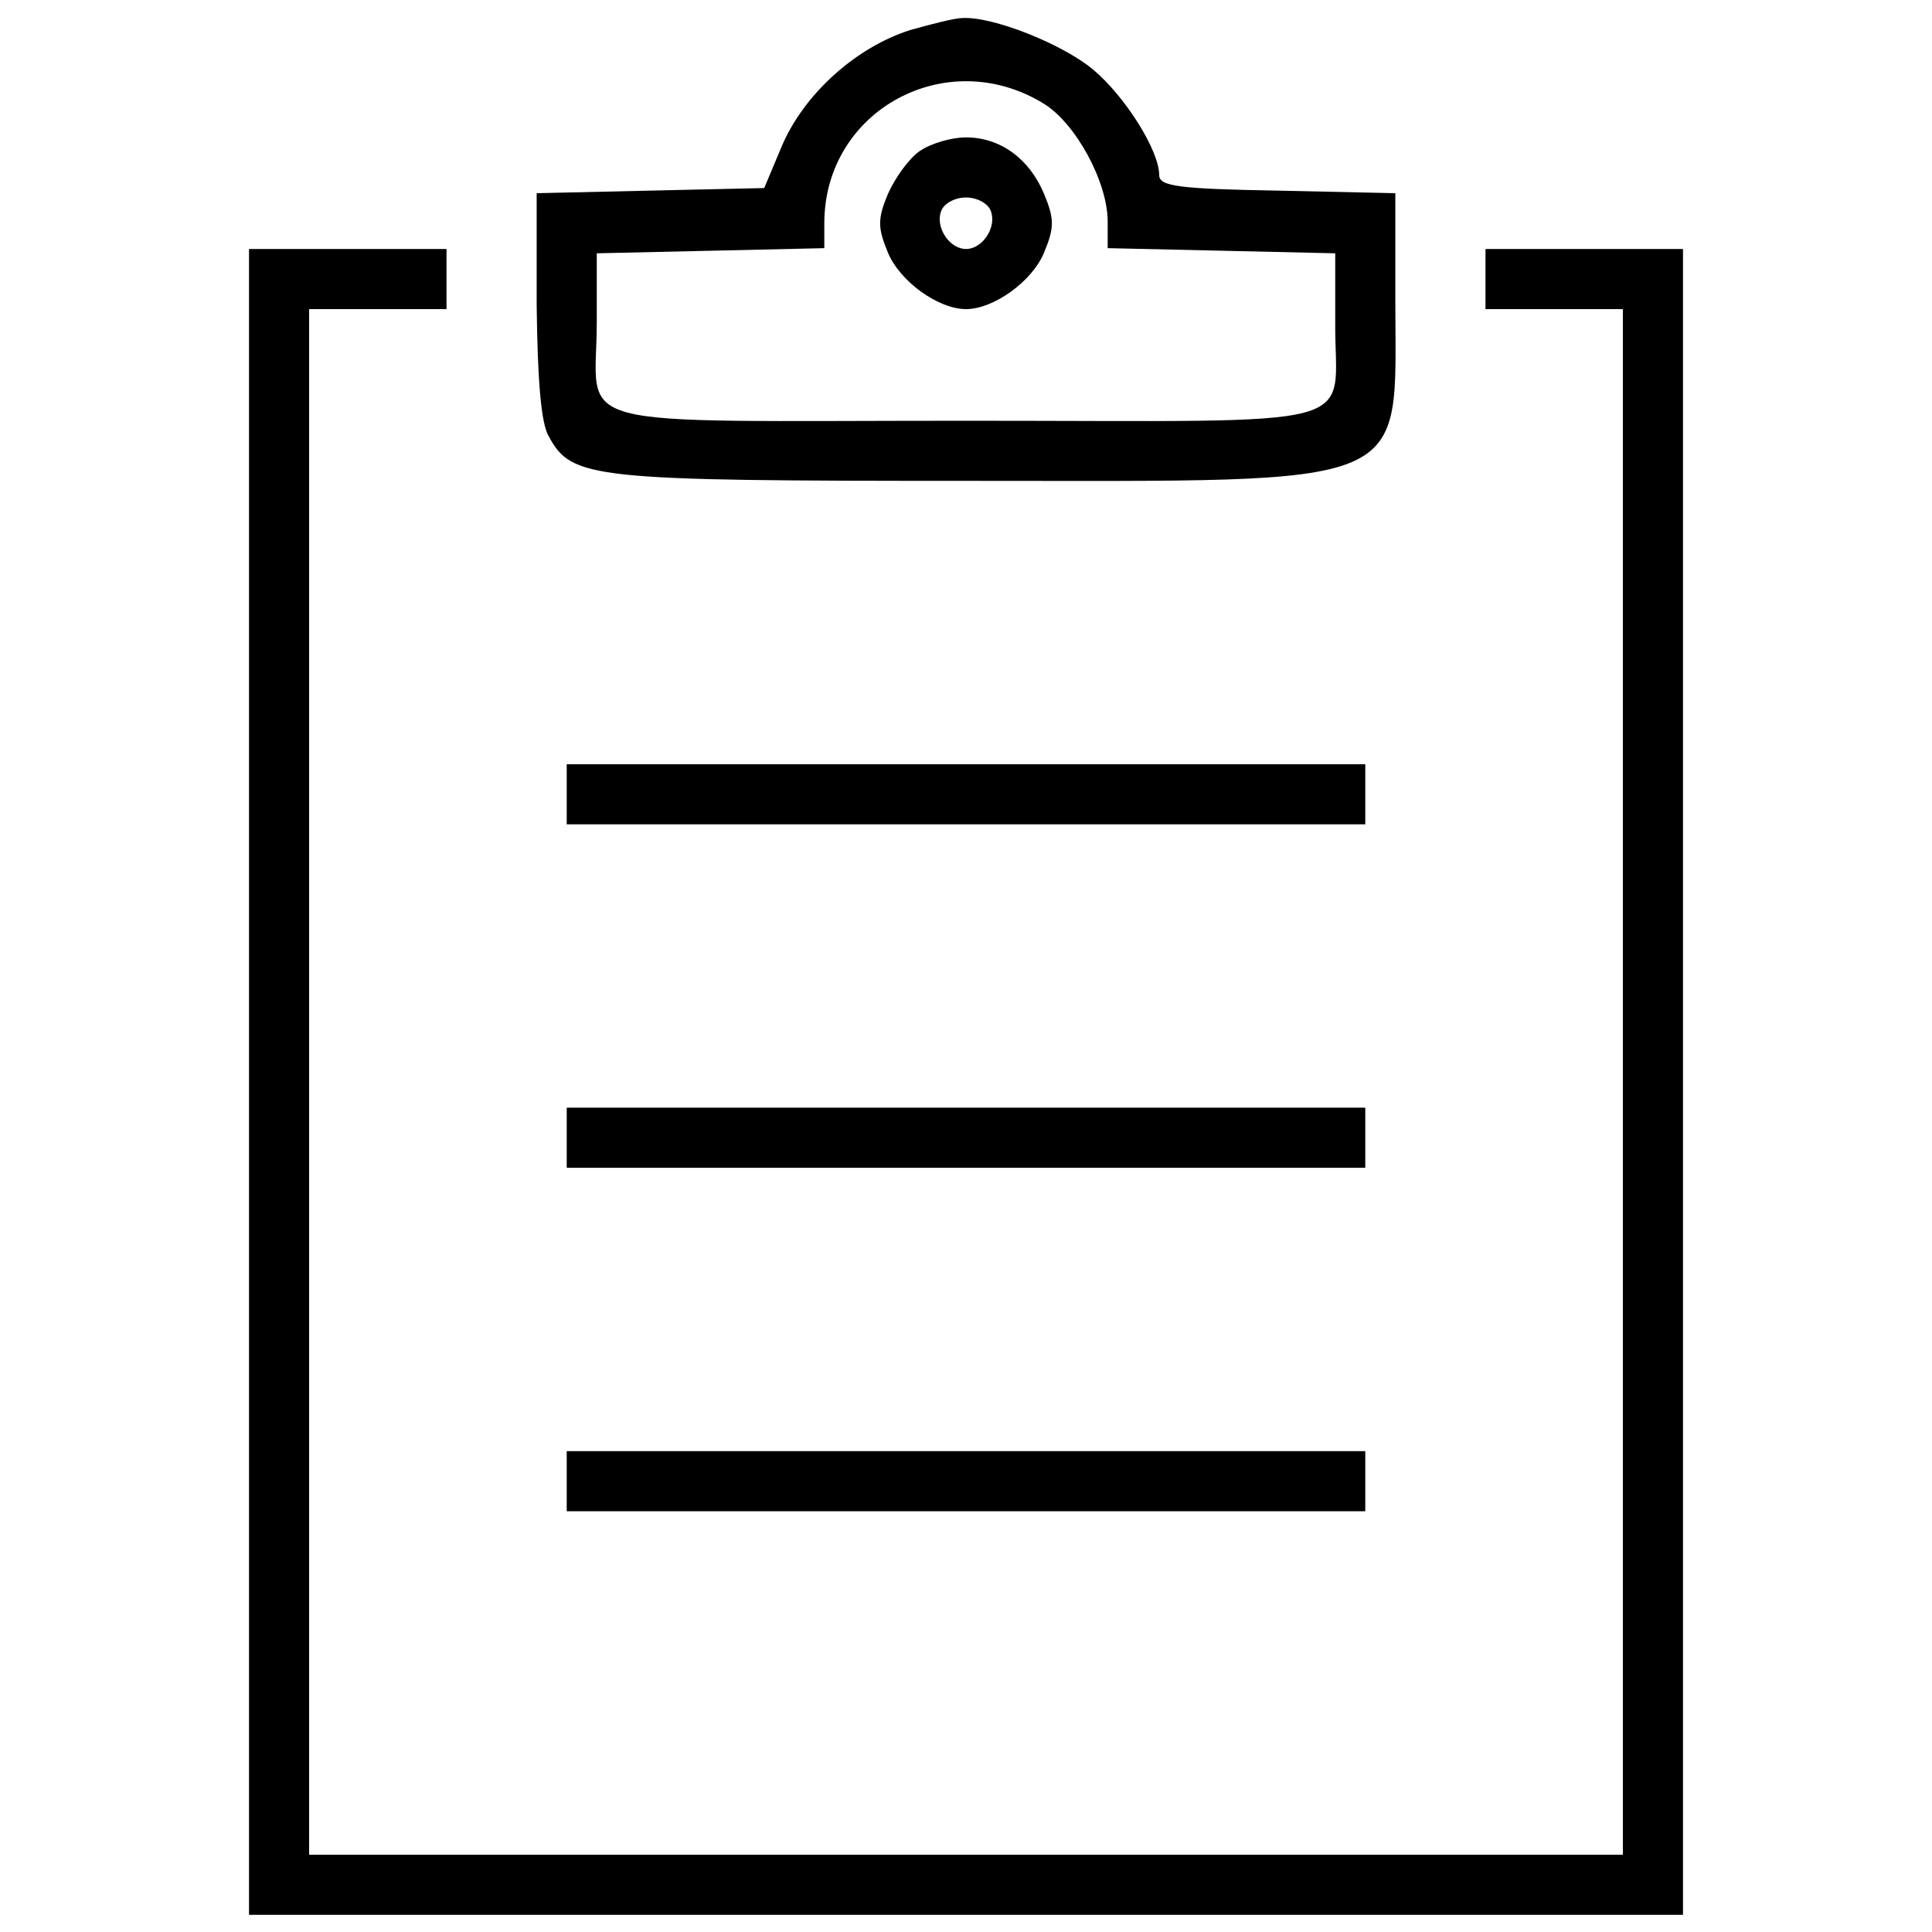 <?xml version="1.0" standalone="no"?>
<!DOCTYPE svg PUBLIC "-//W3C//DTD SVG 20010904//EN"
 "http://www.w3.org/TR/2001/REC-SVG-20010904/DTD/svg10.dtd">
<svg version="1.0" xmlns="http://www.w3.org/2000/svg"
 width="225pt" height="225pt" viewBox="0 0 225 225"
 preserveAspectRatio="xMidYMid meet">

<g transform="translate(0,225) scale(0.1,-0.1)"
fill="#000000" stroke="none">
<path d="M1060 2215 c-63 -20 -123 -74 -149 -134 l-21 -50 -133 -3 -132 -3 0
-130 c1 -87 5 -138 14 -153 27 -50 49 -52 492 -52 522 0 494 -12 494 209 l0
126 -137 3 c-115 2 -138 5 -138 18 0 29 -40 92 -77 123 -36 30 -117 62 -152
60 -9 0 -36 -7 -61 -14z m156 -86 c37 -23 74 -91 74 -137 l0 -31 133 -3 132
-3 0 -80 c-1 -128 48 -115 -430 -115 -478 0 -430 -13 -430 115 l0 80 133 3
132 3 0 29 c0 132 143 209 256 139z"/>
<path d="M1071 2074 c-13 -9 -29 -32 -37 -50 -12 -29 -12 -39 0 -68 14 -34 59
-66 91 -66 32 0 77 32 91 66 12 29 12 39 0 68 -17 41 -51 66 -91 66 -17 0 -41
-7 -54 -16z m83 -70 c7 -19 -10 -44 -29 -44 -19 0 -36 25 -29 44 3 9 16 16 29
16 13 0 26 -7 29 -16z"/>
<path d="M290 990 l0 -970 835 0 835 0 0 970 0 970 -115 0 -115 0 0 -35 0 -35
80 0 80 0 0 -900 0 -900 -765 0 -765 0 0 900 0 900 80 0 80 0 0 35 0 35 -115
0 -115 0 0 -970z"/>
<path d="M660 1325 l0 -35 465 0 465 0 0 35 0 35 -465 0 -465 0 0 -35z"/>
<path d="M660 925 l0 -35 465 0 465 0 0 35 0 35 -465 0 -465 0 0 -35z"/>
<path d="M660 525 l0 -35 465 0 465 0 0 35 0 35 -465 0 -465 0 0 -35z"/>
</g>
</svg>
